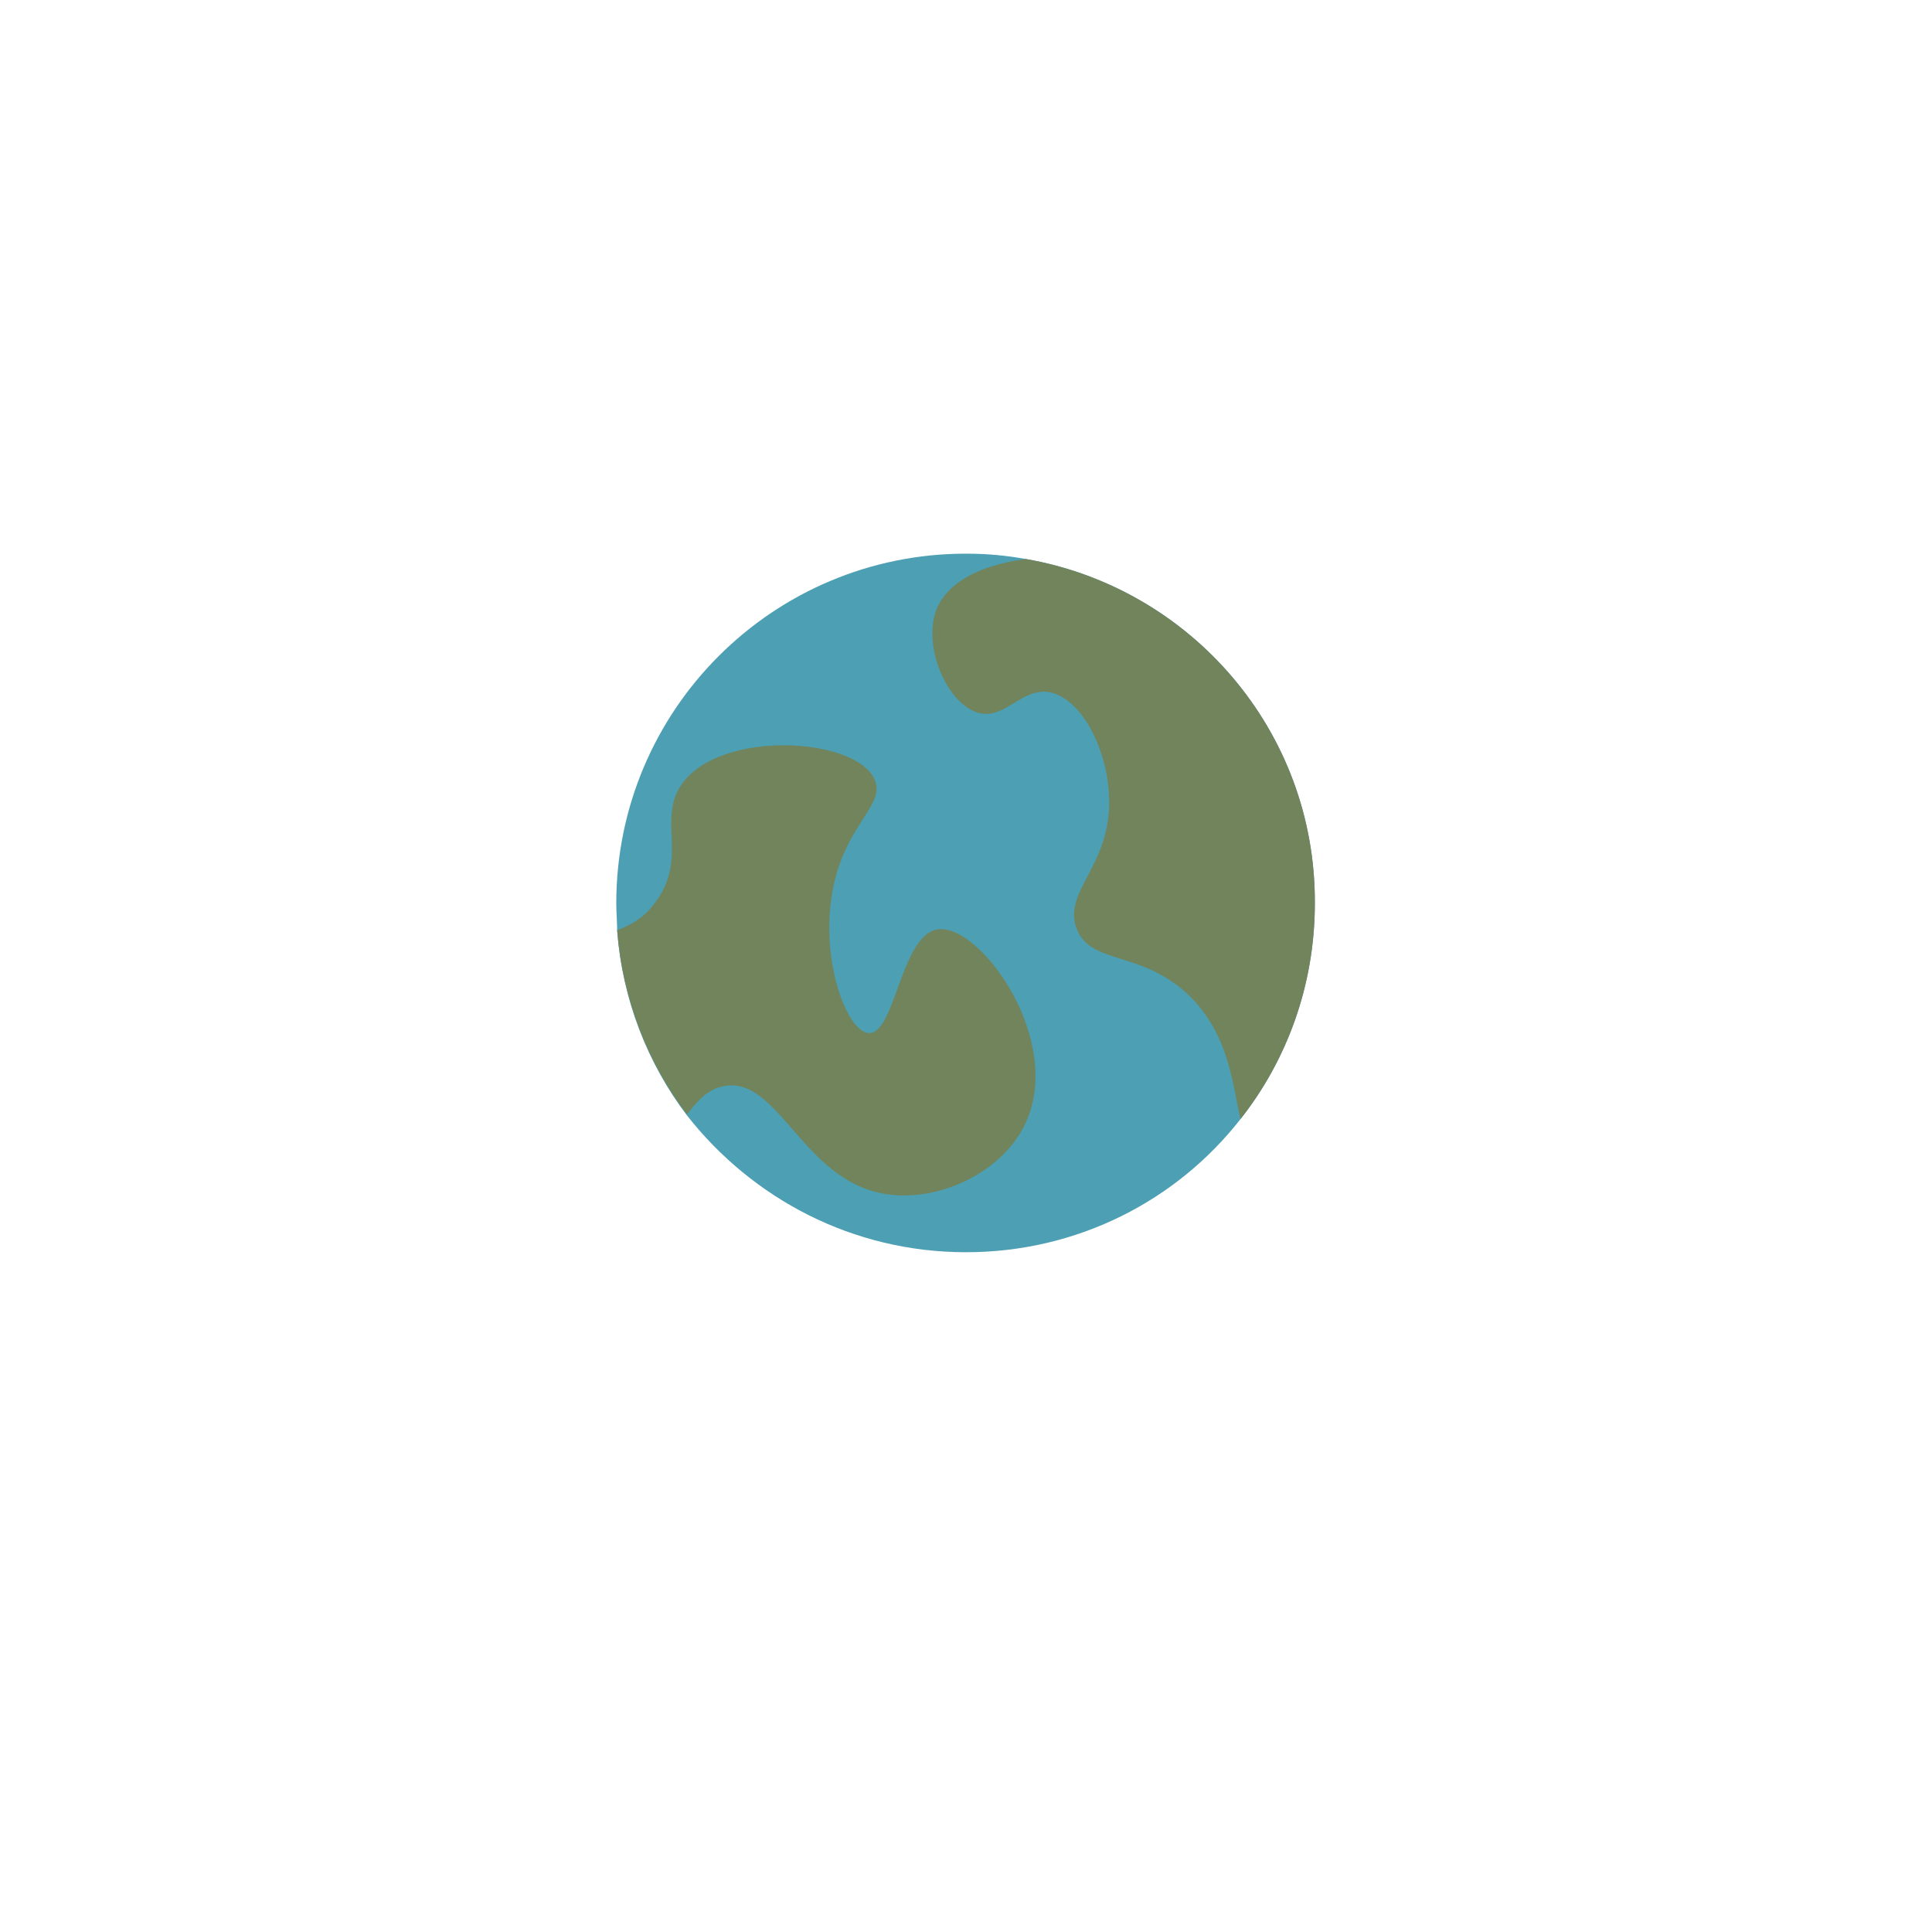 <?xml version="1.0" encoding="utf-8"?>
<!-- Generator: Adobe Illustrator 22.0.0, SVG Export Plug-In . SVG Version: 6.00 Build 0)  -->
<svg version="1.1" id="Layer_1" xmlns="http://www.w3.org/2000/svg" xmlns:xlink="http://www.w3.org/1999/xlink" x="0px" y="0px"
	 viewBox="0 0 216 216" style="enable-background:new 0 0 216 216;" xml:space="preserve">
<style type="text/css">
	.st0{fill:#4D9FB4;}
	.st1{fill:#71845C;}
</style>
<path class="st0" d="M 114.7,62.5
	c -2.2 -0.4 -4.4 -0.6 -6.7 -0.6
	c -21.6 ,0 -39.1, 17.5 -39.1, 39.1
	c 0, 1, 0.1, 2.1, 0.1, 3.1
	c 0.6, 7.7, 3.4, 14.8, 7.8, 20.6
	C 84.1,	134, 95.3, 140, 108, 140
	c 12.5, 0, 23.6 -5.8, 30.7 -14.9 
	c 5.2 -6.6, 8.3 -15, 8.3 -24.1
	C 147.1, 81.7, 133.1, 65.7, 114.7, 62.5  z"/>
<g id="planet">
	<path class="st1" d="M81.1,121.4
		c5.9-0.9,8.6,10.2,17.4,12
		c5.9,1.2,13.2-2,16-7.5
		c4.7-9.3-4.8-22.6-9.6-22
		c-4.2,0.5-4.8,11.8-7.8,11.6
		c-2.5-0.2-5.6-8.6-3.9-16.5
		c1.5-7,5.8-9,4.6-11.8
		c-2-4.8-17.3-5.7-21.6,0.5
		c-2.7,3.9,0.7,8.1-2.8,13
		c-1.4,2-2.9,2.7-4.4,3.3
		c0.6,7.7,3.4,14.8,7.8,20.6
		C77.9,123.2,79.1,121.7,81.1,121.4z"/>

	<path class="st1" d="M114.7,62.5
		c-4.6,0.6-8.5,2.3-9.9,5.4
		c-1.8,4.1,1,10.8,4.6,11.8
		c3,0.8,4.8-2.9,8-2.3
		c3.7,0.8,6.5,6.7,6.6,11.9
		c0.2,7.6-5.3,10.4-3.6,14.6
		c1.6,3.9,6.8,2.4,12,6.9
		c5.2,4.6,5.4,10.9,6.3,14.3
		c5.2-6.6,8.3-15,8.3-24.1
		C147.1,81.7,133.1,65.7,114.7,62.5z"/>
</g>
</svg>
